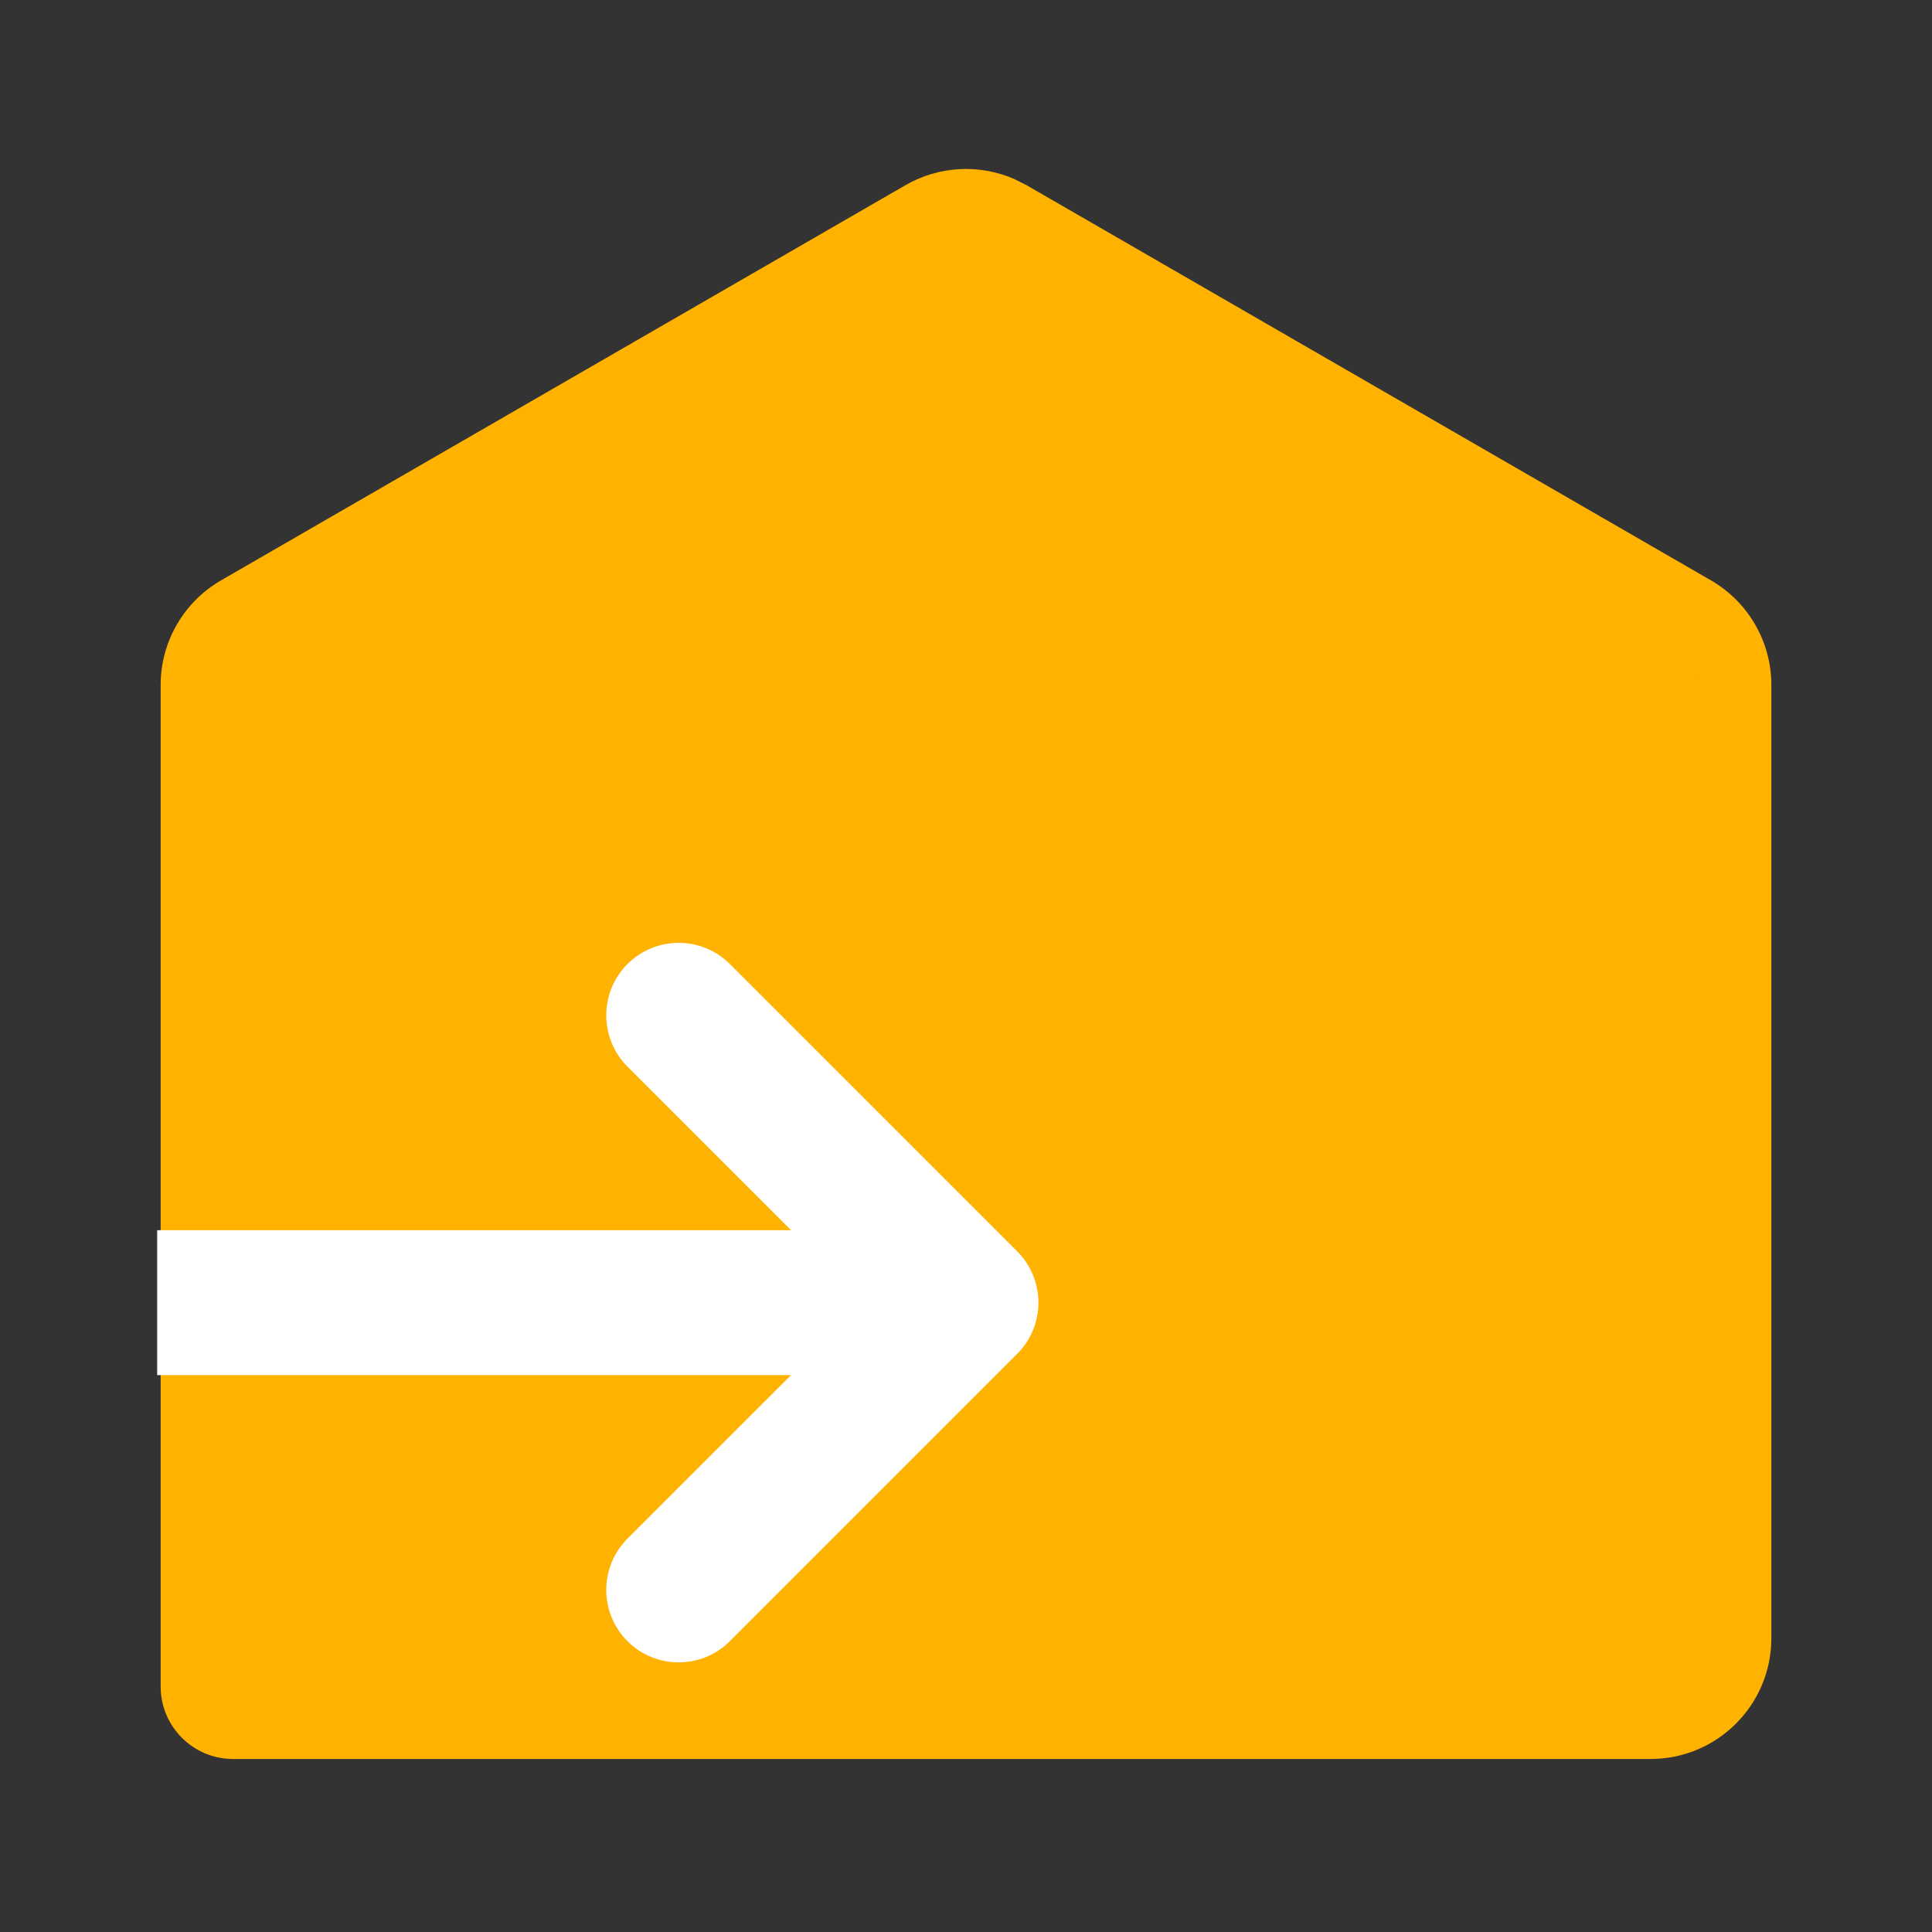 <svg width="20" height="20" viewBox="0 0 20 20" fill="none" xmlns="http://www.w3.org/2000/svg" xmlns:xlink="http://www.w3.org/1999/xlink">
	<rect x="0" y="0" width="20" height="20" fill="#333333" stroke="none"/>
	<desc>
			Created with Pixso.
	</desc>
	<path d="M17.712 6.008C18.098 6.231 18.337 6.644 18.337 7.09L18.337 16.959C18.337 17.649 17.777 18.209 17.087 18.209L2.413 18.209C1.999 18.209 1.663 17.873 1.663 17.459L1.663 7.09C1.663 6.644 1.902 6.231 2.288 6.008L9.375 1.916C9.719 1.718 10.133 1.696 10.493 1.85L10.625 1.916L17.712 6.008ZM3.163 7.235L3.163 16.709L16.837 16.709L16.837 7.235L10 3.288L3.163 7.235Z" fill-rule="evenodd" fill="#FFB200" fill-opacity="1"/>
	<path d="M2.413 7.09C2.413 6.912 2.509 6.747 2.663 6.657L9.75 2.566C9.905 2.477 10.095 2.477 10.25 2.566L17.337 6.657C17.491 6.747 17.587 6.912 17.587 7.09L17.587 16.959C17.587 17.235 17.363 17.459 17.087 17.459L2.413 17.459L2.413 7.09Z" fill-rule="evenodd" fill="#FFB200"/>
	<path d="M6.495 15.928C6.203 16.221 6.203 16.696 6.495 16.989C6.788 17.282 7.263 17.282 7.556 16.989L10.53 14.015C10.823 13.722 10.823 13.247 10.53 12.954L7.556 9.98C7.263 9.687 6.788 9.687 6.495 9.98C6.203 10.273 6.203 10.748 6.495 11.041L8.939 13.485L6.495 15.928Z" fill-rule="evenodd" fill="#FFFFFF"/>
	<path d="M9.021 12.735L1.627 12.735L1.627 14.235L9.021 14.235L9.021 12.735Z" fill-rule="evenodd" fill="#FFFFFF"/>
	<defs/>
</svg>
